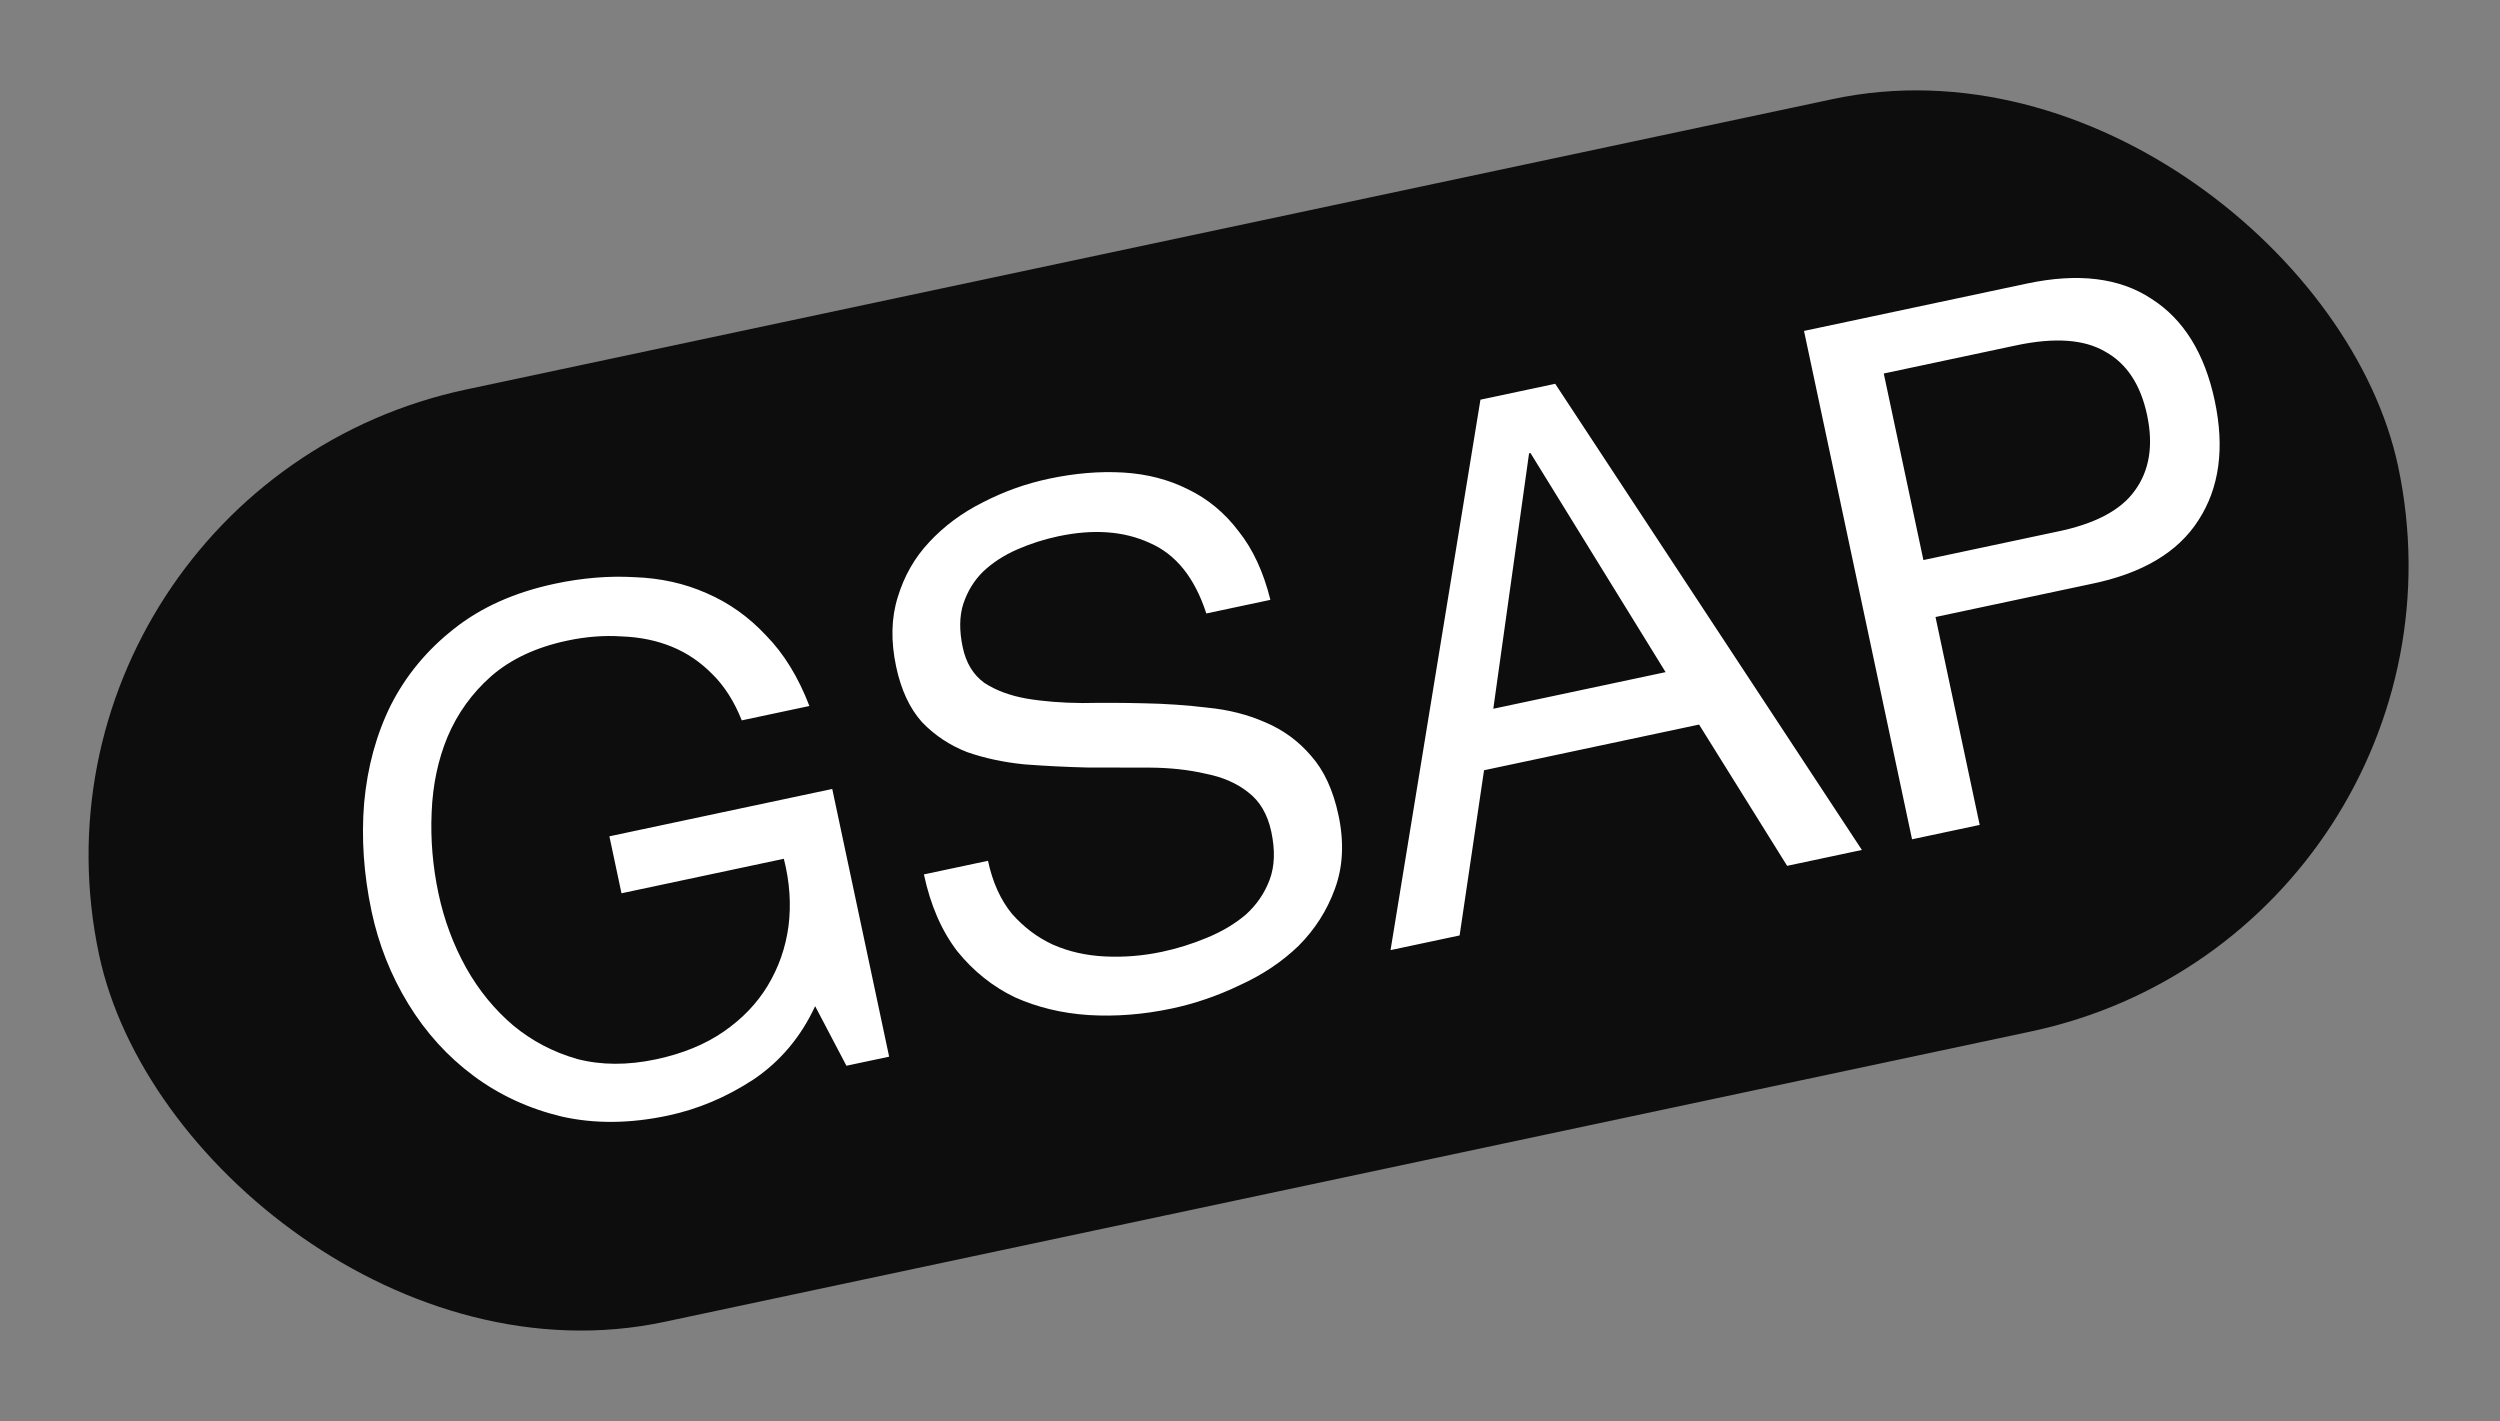 <svg width="577" height="328" viewBox="0 0 577 328" fill="none" xmlns="http://www.w3.org/2000/svg">
<rect x="0" y="0" width="577" height="328" fill="#808080" stroke="none"/>
<rect y="112.758" width="542.459" height="220" rx="110" transform="rotate(-11.997 0 112.758)" fill="black" fill-opacity="0.9"/>
<path d="M188.136 232.223C184.839 239.335 180.085 244.983 173.875 249.165C167.641 253.238 161.073 256.008 154.172 257.474C145.407 259.337 137.237 259.413 129.66 257.703C122.059 255.883 115.267 252.746 109.282 248.293C103.298 243.839 98.289 238.32 94.256 231.734C90.223 225.149 87.392 218.022 85.762 210.353C83.947 201.808 83.374 193.456 84.045 185.299C84.802 177.008 86.865 169.471 90.232 162.687C93.709 155.879 98.537 150.044 104.717 145.181C110.984 140.186 118.773 136.698 128.085 134.719C134.439 133.369 140.573 132.867 146.486 133.214C152.486 133.427 158.014 134.657 163.071 136.903C168.238 139.125 172.824 142.387 176.83 146.689C180.922 150.857 184.249 156.276 186.811 162.945L171.2 166.262C169.478 161.934 167.239 158.402 164.483 155.667C161.703 152.823 158.558 150.686 155.048 149.256C151.538 147.827 147.706 147.038 143.553 146.89C139.486 146.609 135.261 146.935 130.879 147.866C123.758 149.379 117.926 152.107 113.382 156.05C108.948 159.969 105.588 164.633 103.302 170.043C101.103 175.319 99.877 181.133 99.624 187.484C99.347 193.726 99.872 199.969 101.199 206.214C102.503 212.349 104.637 218.078 107.6 223.403C110.54 228.617 114.174 233.055 118.501 236.716C122.805 240.266 127.702 242.833 133.191 244.414C138.765 245.863 144.84 245.889 151.413 244.492C157.548 243.188 162.761 241.05 167.053 238.077C171.345 235.104 174.718 231.582 177.174 227.511C179.715 223.306 181.319 218.729 181.984 213.779C182.626 208.719 182.268 203.528 180.908 198.206L143.44 206.168L140.647 193.022L192.082 182.091L205.213 243.88L195.353 245.975L188.136 232.223ZM278.417 141.589C275.748 133.339 271.389 127.911 265.339 125.304C259.375 122.563 252.339 122.055 244.232 123.778C240.946 124.476 237.784 125.491 234.746 126.824C231.709 128.156 229.093 129.857 226.9 131.926C224.815 133.972 223.286 136.473 222.311 139.428C221.422 142.251 221.385 145.579 222.2 149.413C222.968 153.029 224.637 155.765 227.208 157.624C229.865 159.349 233.097 160.551 236.905 161.231C240.823 161.887 245.133 162.23 249.834 162.262C254.512 162.184 259.268 162.203 264.102 162.321C269.046 162.416 273.926 162.752 278.744 163.332C283.538 163.801 287.956 164.924 291.997 166.698C296.148 168.45 299.672 171.022 302.568 174.414C305.574 177.782 307.694 182.37 308.928 188.176C310.255 194.421 309.971 200.092 308.077 205.189C306.27 210.153 303.478 214.525 299.701 218.304C295.901 221.974 291.39 224.994 286.168 227.363C281.079 229.818 275.851 231.617 270.483 232.757C263.91 234.154 257.49 234.66 251.225 234.273C245.07 233.864 239.397 232.493 234.207 230.161C229.103 227.696 224.689 224.169 220.966 219.578C217.329 214.855 214.753 208.933 213.24 201.812L228.03 198.669C229.077 203.599 230.917 207.674 233.547 210.893C236.264 213.98 239.401 216.348 242.957 217.997C246.623 219.622 250.654 220.54 255.05 220.751C259.446 220.962 263.835 220.602 268.217 219.67C271.723 218.925 275.159 217.852 278.525 216.45C282 215.024 284.999 213.242 287.522 211.103C290.021 208.854 291.856 206.174 293.027 203.063C294.198 199.951 294.329 196.259 293.421 191.987C292.56 187.933 290.766 184.879 288.039 182.825C285.422 180.748 282.143 179.327 278.202 178.561C274.347 177.663 270.069 177.198 265.368 177.166C260.666 177.135 255.856 177.127 250.935 177.142C246.101 177.024 241.299 176.785 236.528 176.425C231.733 175.955 227.296 175.009 223.215 173.586C219.22 172.031 215.755 169.733 212.819 166.693C209.969 163.52 207.974 159.249 206.833 153.881C205.576 147.965 205.698 142.615 207.2 137.83C208.679 132.936 211.1 128.7 214.462 125.123C217.91 121.413 222.014 118.366 226.774 115.98C231.621 113.462 236.728 111.632 242.096 110.491C248.121 109.211 253.86 108.736 259.312 109.066C264.763 109.396 269.732 110.687 274.218 112.94C278.814 115.169 282.708 118.406 285.9 122.652C289.179 126.764 291.614 132.029 293.207 138.446L278.417 141.589ZM344.653 163.581L384.421 155.13L353.237 104.564L352.908 104.633L344.653 163.581ZM341.688 92.247L358.943 88.58L429.725 196.169L412.47 199.836L392.145 167.229L342.517 177.775L336.878 215.9L320.938 219.287L341.688 92.247ZM443.921 129.261L474.486 122.766C483.383 120.989 489.463 117.808 492.725 113.222C496.096 108.612 497.037 102.802 495.547 95.79C494.057 88.779 490.846 83.908 485.915 81.177C481.07 78.314 474.211 77.825 465.337 79.711L434.771 86.206L443.921 129.261ZM416.366 76.377L467.802 65.447C479.634 62.933 489.214 64.103 496.543 68.957C503.959 73.679 508.83 81.518 511.159 92.473C513.487 103.428 512.235 112.625 507.404 120.064C502.682 127.48 494.394 132.39 482.539 134.794L446.715 142.407L456.912 190.392L441.3 193.709L416.366 76.377Z" fill="white"/>
</svg>
